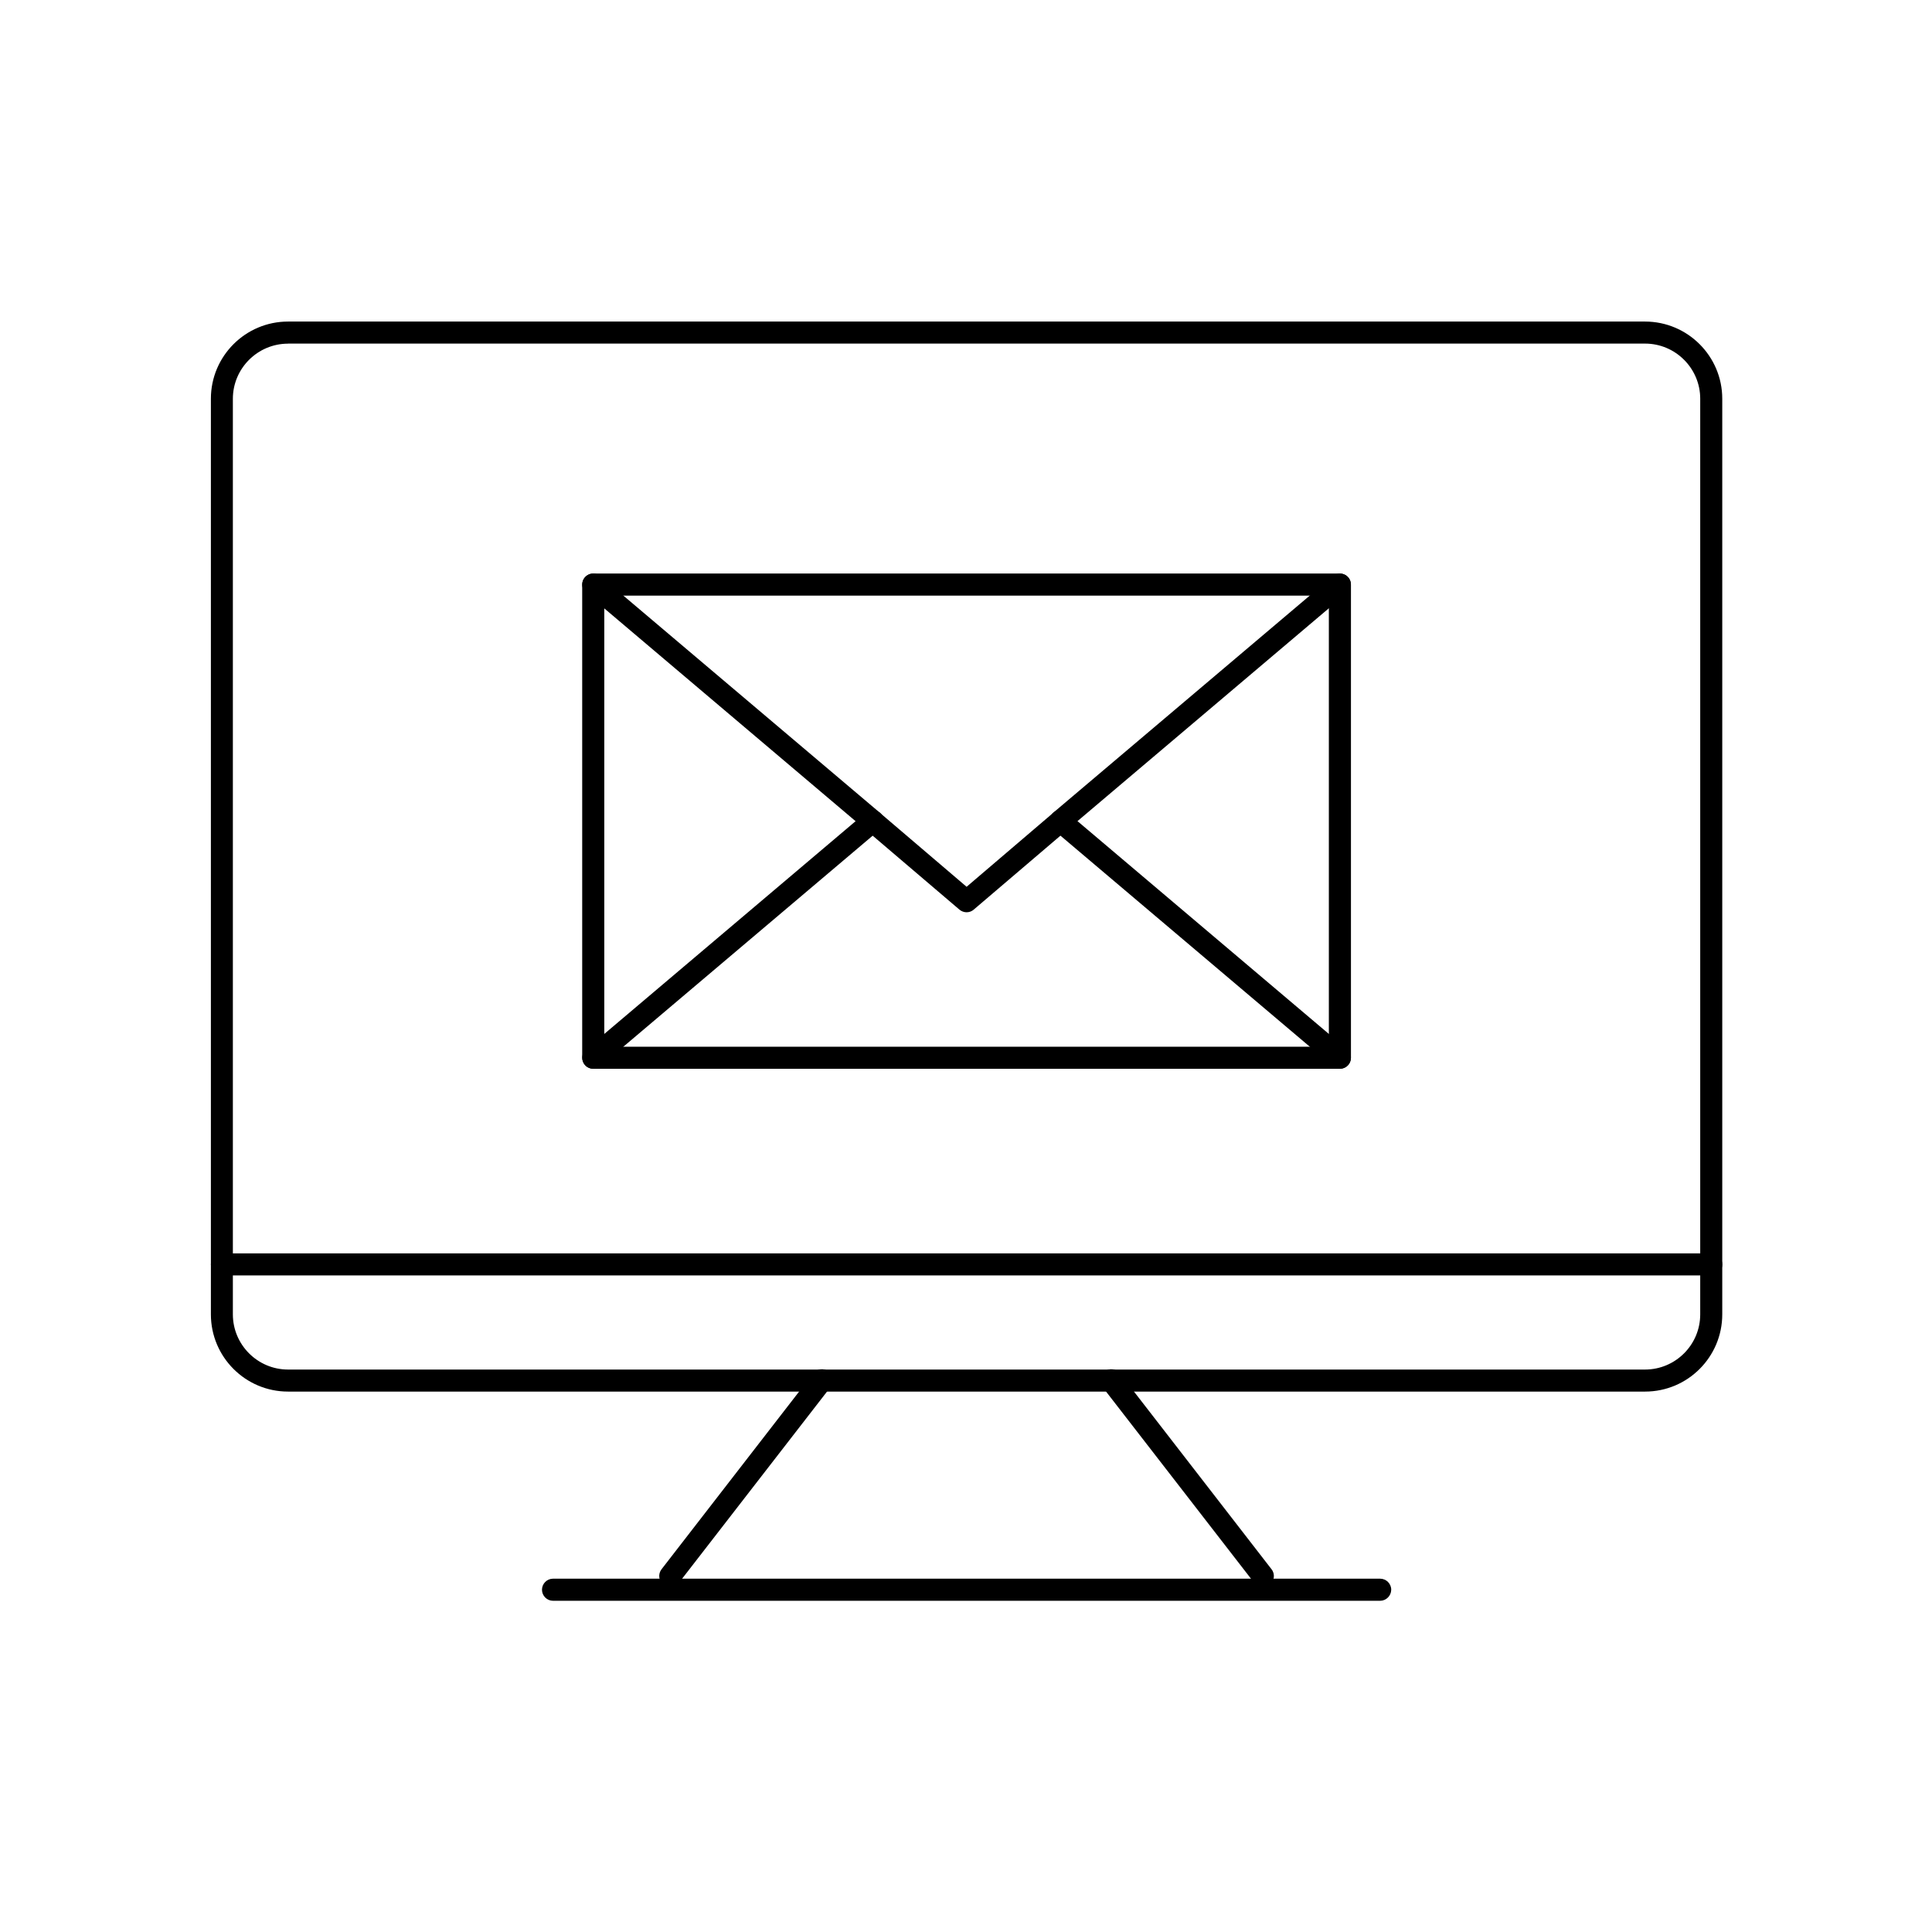 <?xml version="1.0" encoding="utf-8"?>
<!-- Generator: Adobe Illustrator 16.0.0, SVG Export Plug-In . SVG Version: 6.00 Build 0)  -->
<!DOCTYPE svg PUBLIC "-//W3C//DTD SVG 1.1//EN" "http://www.w3.org/Graphics/SVG/1.1/DTD/svg11.dtd">
<svg version="1.1" id="Layer_1" xmlns="http://www.w3.org/2000/svg" xmlns:xlink="http://www.w3.org/1999/xlink" x="0px" y="0px"
	 width="32px" height="32px" viewBox="0 0 32 32" enable-background="new 0 0 32 32" xml:space="preserve">
<g>
	<g>
		<g>
			<g>
				<g>
					<path d="M27.248,23.049H4.771c-0.706,0-1.278-0.574-1.278-1.279V6.604c0-0.705,0.573-1.278,1.278-1.278h22.476
						c0.706,0,1.279,0.574,1.279,1.278V21.77C28.526,22.476,27.953,23.049,27.248,23.049z M4.771,5.692
						c-0.504,0-0.914,0.41-0.914,0.913V21.77c0,0.503,0.41,0.914,0.914,0.914h22.476c0.504,0,0.914-0.41,0.914-0.914V6.604
						c0-0.502-0.409-0.913-0.914-0.913H4.771z"/>
				</g>
			</g>
			<g>
				<g>
					<path d="M28.344,21.125H3.676c-0.102,0-0.183-0.082-0.183-0.182s0.081-0.183,0.183-0.183h24.668
						c0.102,0,0.183,0.083,0.183,0.183S28.445,21.125,28.344,21.125z"/>
				</g>
			</g>
			<g>
				<g>
					<g>
						<path d="M11.101,26.286c-0.039,0-0.078-0.013-0.111-0.038c-0.081-0.062-0.094-0.177-0.033-0.256l2.511-3.243
							c0.062-0.079,0.176-0.094,0.257-0.032c0.079,0.062,0.094,0.177,0.032,0.256l-2.511,3.242
							C11.21,26.262,11.156,26.286,11.101,26.286z"/>
					</g>
				</g>
				<g>
					<g>
						<path d="M20.918,26.286c-0.055,0-0.109-0.024-0.146-0.071l-2.511-3.242c-0.062-0.079-0.047-0.194,0.033-0.256
							c0.08-0.062,0.195-0.047,0.256,0.032l2.511,3.243c0.062,0.079,0.048,0.194-0.033,0.256
							C20.997,26.273,20.958,26.286,20.918,26.286z"/>
					</g>
				</g>
			</g>
			<g>
				<g>
					<path d="M22.859,26.514H9.16c-0.1,0-0.183-0.082-0.183-0.183c0-0.101,0.083-0.183,0.183-0.183h13.699
						c0.101,0,0.184,0.082,0.184,0.183C23.042,26.432,22.959,26.514,22.859,26.514z"/>
				</g>
			</g>
		</g>
		<g>
			<g>
				<g>
					<path d="M17.564,13.783c-0.051,0-0.104-0.022-0.14-0.064c-0.064-0.078-0.056-0.192,0.021-0.258l4.629-3.918
						c0.076-0.064,0.192-0.055,0.257,0.021c0.066,0.077,0.056,0.192-0.021,0.257l-4.628,3.919
						C17.648,13.77,17.606,13.783,17.564,13.783z"/>
				</g>
				<g>
					<path d="M16.01,15.11c-0.042,0-0.085-0.015-0.119-0.044l-1.556-1.326c-0.077-0.066-0.085-0.182-0.02-0.258
						c0.066-0.077,0.181-0.085,0.258-0.02l1.437,1.226l1.436-1.226c0.077-0.065,0.192-0.057,0.258,0.02
						c0.065,0.076,0.056,0.192-0.021,0.258l-1.555,1.326C16.094,15.096,16.052,15.11,16.01,15.11z"/>
				</g>
				<g>
					<path d="M14.454,13.783c-0.042,0-0.083-0.014-0.118-0.042L9.708,9.822C9.631,9.757,9.621,9.641,9.687,9.564
						s0.18-0.086,0.257-0.021l4.629,3.918c0.077,0.066,0.086,0.18,0.021,0.258C14.558,13.761,14.506,13.783,14.454,13.783z"/>
				</g>
				<g>
					<path d="M9.827,17.702c-0.053,0-0.104-0.022-0.14-0.064c-0.065-0.078-0.056-0.192,0.021-0.258l4.628-3.918
						c0.077-0.064,0.192-0.056,0.258,0.021c0.064,0.076,0.056,0.192-0.021,0.258l-4.629,3.918
						C9.91,17.688,9.868,17.702,9.827,17.702z"/>
				</g>
				<g>
					<path d="M22.192,17.702c-0.041,0-0.083-0.014-0.117-0.043l-4.629-3.918c-0.077-0.065-0.086-0.182-0.021-0.258
						c0.065-0.077,0.181-0.086,0.258-0.021l4.628,3.918c0.077,0.066,0.087,0.18,0.021,0.258
						C22.296,17.68,22.245,17.702,22.192,17.702z"/>
				</g>
			</g>
			<g>
				<path d="M22.193,17.702H9.826c-0.101,0-0.183-0.082-0.183-0.183V9.682c0-0.101,0.082-0.183,0.183-0.183h12.367
					c0.102,0,0.183,0.082,0.183,0.183v7.837C22.375,17.62,22.294,17.702,22.193,17.702z M10.009,17.337H22.01V9.865H10.009V17.337z"
					/>
			</g>
		</g>
	</g>
</g>
</svg>
